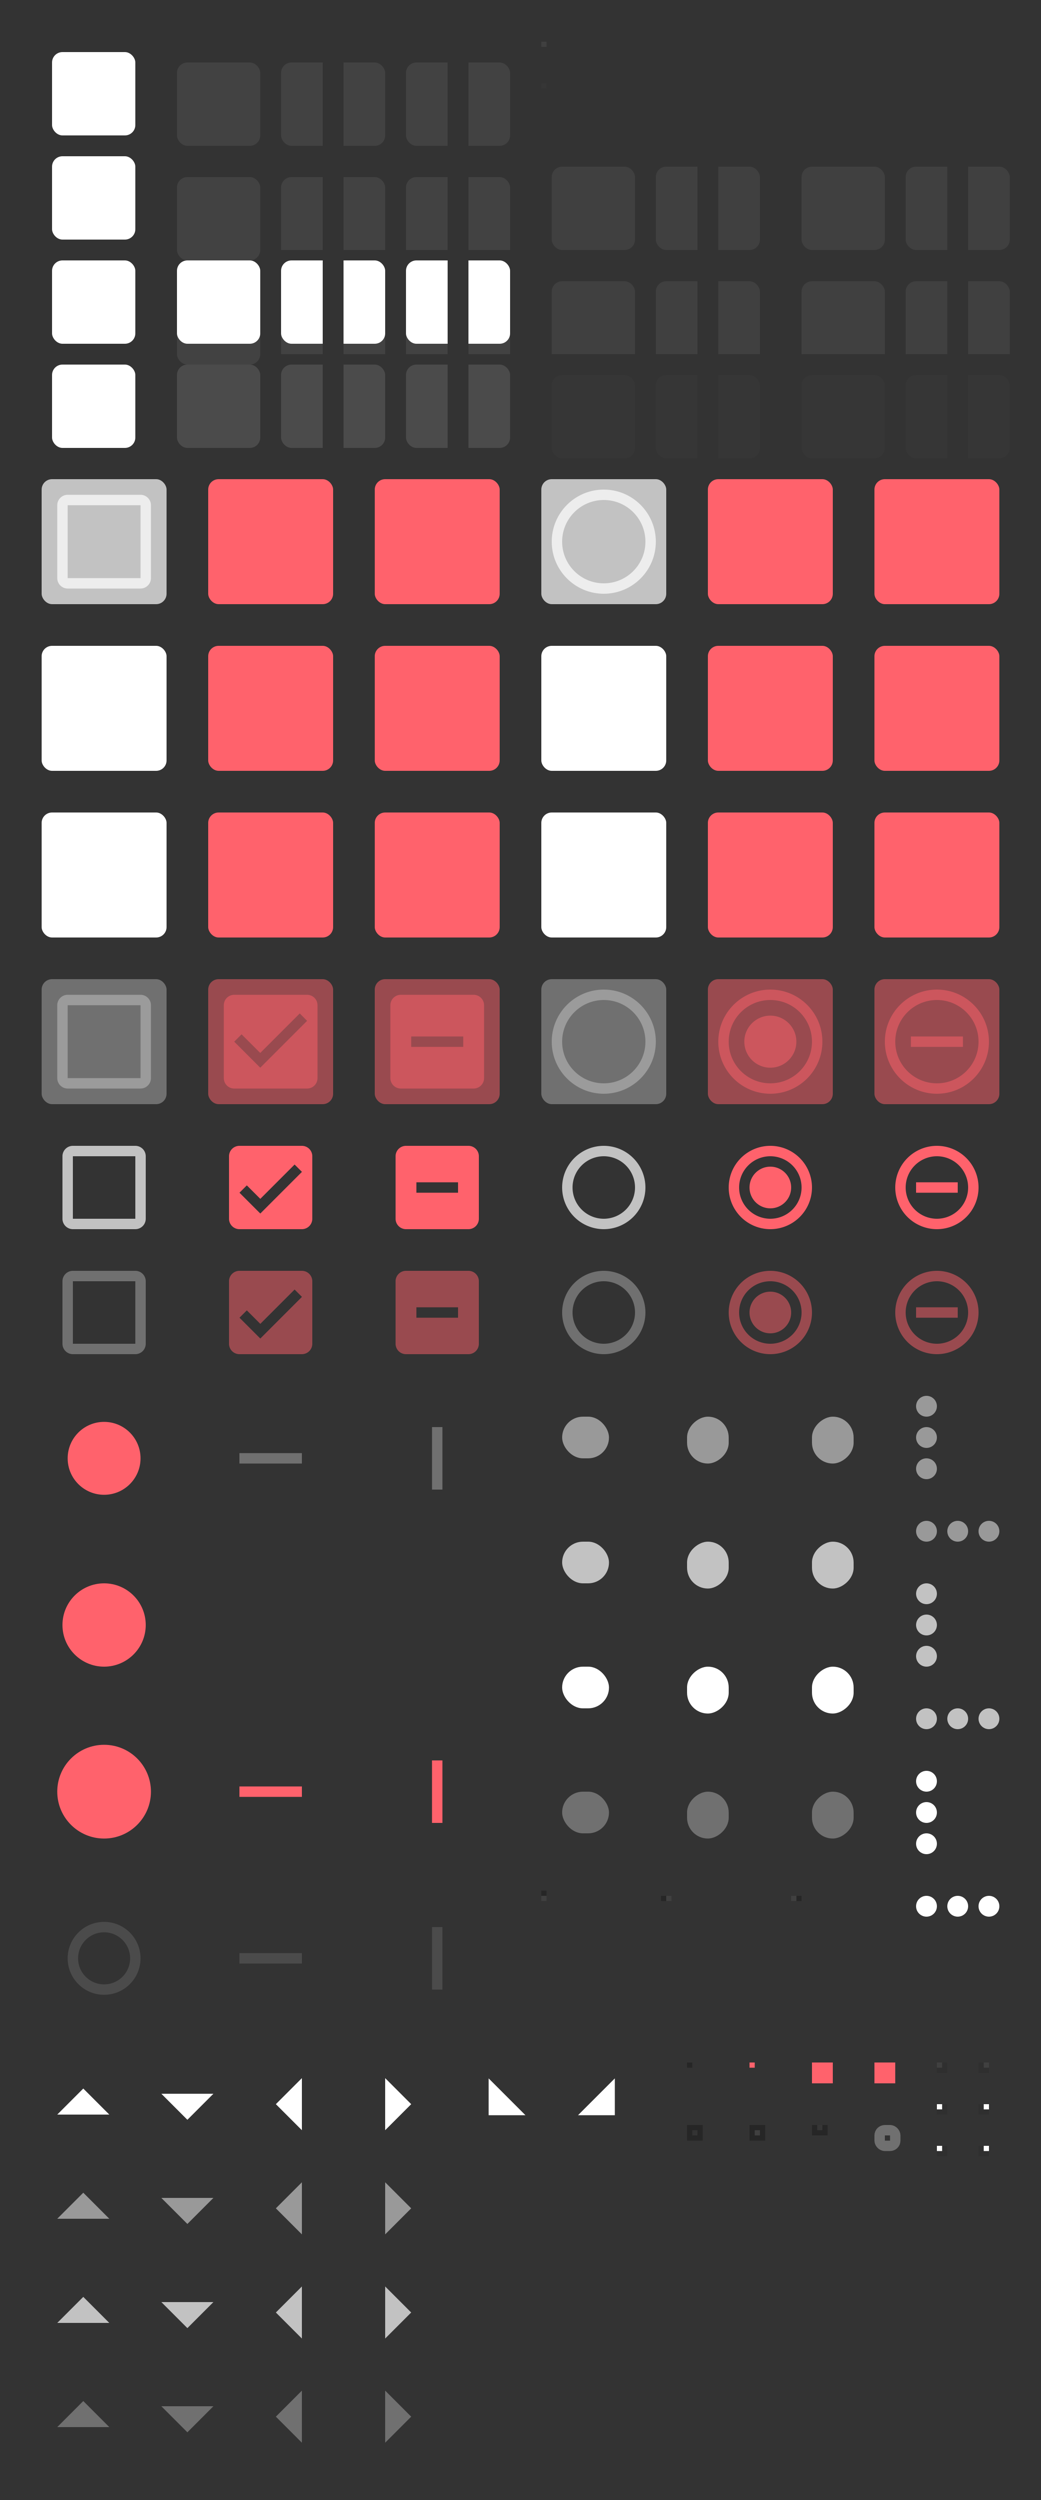 <svg xmlns="http://www.w3.org/2000/svg" xmlns:svg="http://www.w3.org/2000/svg" xmlns:xlink="http://www.w3.org/1999/xlink" id="svg571" width="200" height="480" version="1.1" viewBox="0 0 200 480"><rect id="rect6" width="200" height="480" fill="url(#color-bg)"/><defs id="defs418"><linearGradient id="color-fg"><stop id="stop8" stop-color="#FFF"/></linearGradient><linearGradient id="color-fg-disabled"><stop id="stop11" stop-color="#FFF" stop-opacity=".5"/></linearGradient><linearGradient id="color-fg-secondary"><stop id="stop14" stop-color="#FFF" stop-opacity=".7"/></linearGradient><linearGradient id="color-fg-secondary-disabled"><stop id="stop17" stop-color="#FFF" stop-opacity=".3"/></linearGradient><linearGradient id="color-divider"><stop id="stop20" stop-color="#FFF" stop-opacity=".12"/></linearGradient><linearGradient id="color-primary"><stop id="stop23" stop-color="#FF626C"/></linearGradient><linearGradient id="color-accent"><stop id="stop26" stop-color="#FF626C"/></linearGradient><linearGradient id="color-accent-insensitive"><stop id="stop29" stop-color="#FF626C" stop-opacity=".5"/></linearGradient><linearGradient id="color-bg"><stop id="stop32" stop-color="#333"/></linearGradient><linearGradient id="color-bg-lighter"><stop id="stop35" stop-color="#424242"/></linearGradient><linearGradient id="color-base"><stop id="stop38" stop-color="#404040"/></linearGradient><linearGradient id="color-base-alt"><stop id="stop41" stop-color="#363636"/></linearGradient><linearGradient id="color-border"><stop id="stop44" stop-color="#000" stop-opacity=".26"/></linearGradient><filter id="1" width="1" height="1" x="0" y="0" color-interpolation-filters="sRGB"><feFlood id="feFlood47" flood-color="#000" flood-opacity=".12" result="flood"/><feComposite id="feComposite49" in="flood" in2="SourceGraphic" operator="in" result="composite1"/><feGaussianBlur id="feGaussianBlur51" in="composite1" result="blur" stdDeviation="1.5"/><feOffset id="feOffset53" dx="0" dy="1" result="offset"/><feComposite id="feComposite55" in="SourceGraphic" in2="offset" result="fbSourceGraphic"/><feFlood id="feFlood57" flood-color="#000" flood-opacity=".24" result="flood"/><feComposite id="feComposite59" in="flood" in2="fbSourceGraphic" operator="in" result="composite1"/><feGaussianBlur id="feGaussianBlur61" in="composite1" result="blur" stdDeviation="1"/><feOffset id="feOffset63" dx="0" dy="1" result="offset"/><feComposite id="feComposite65" in="fbSourceGraphic" in2="offset" result="composite2"/></filter><rect id="1x1" width="1" height="1"/><rect id="2x2" width="2" height="2"/><rect id="4x4" width="4" height="4"/><rect id="16x16" width="16" height="16" opacity="0"/><rect id="17x17" width="17" height="17" opacity="0"/><rect id="24x24" width="24" height="24" opacity="0"/><clipPath id="left"><rect id="rect74" width="10" height="20"/></clipPath><clipPath id="right"><rect id="rect77" width="10" height="20" x="10"/></clipPath><clipPath id="left-top"><rect id="rect80" width="10" height="10"/></clipPath><clipPath id="left-bottom"><rect id="rect83" width="10" height="10" y="10"/></clipPath><clipPath id="right-top"><rect id="rect86" width="10" height="10" x="10"/></clipPath><clipPath id="right-bottom"><rect id="rect89" width="10" height="10" x="10" y="10"/></clipPath><g id="base-box"><rect id="rect92" width="20" height="20" opacity="0"/><rect id="rect94" width="16" height="16" x="2" y="2" rx="2" ry="2"/></g><use id="base-flat-button" fill="url(#color-fg)" opacity="0" xlink:href="#base-box"/><use id="base-flat-button-hover" fill="url(#color-fg)" opacity=".15" xlink:href="#base-box"/><use id="base-flat-button-active" fill="url(#color-fg)" opacity=".3" xlink:href="#base-box"/><use id="base-flat-button-insensitive" fill="url(#color-fg)" opacity="0" xlink:href="#base-box"/><use id="base-button" fill="url(#color-bg-lighter)" filter="url(#1)" xlink:href="#base-box"/><use id="base-button-hover" filter="url(#1)" xlink:href="#base-button"/><g id="base-button-active"><use id="use103" xlink:href="#base-button-hover"/><use id="use105" xlink:href="#base-flat-button-active"/></g><use id="base-button-insensitive" fill="url(#color-divider)" xlink:href="#base-box"/><use id="base-entry-background" fill="url(#color-base)" xlink:href="#1x1"/><use id="base-entry-background-insensitive" fill="url(#color-base-alt)" xlink:href="#1x1"/><use id="base-entry-box" fill="url(#color-base)" filter="url(#1)" xlink:href="#base-box"/><use id="base-entry-box-active" filter="url(#1)" xlink:href="#base-entry-box"/><use id="base-entry-box-insensitive" fill="url(#color-base-alt)" filter="url(#1)" xlink:href="#base-box"/><rect id="background-fill" width="20" height="20"/><g id="base-entry"><use id="use115" xlink:href="#background-fill"/><use id="use117" xlink:href="#base-entry-box"/></g><g id="base-entry-active"><use id="use120" xlink:href="#background-fill"/><use id="use122" xlink:href="#base-entry-box-active"/></g><g id="base-entry-insensitive"><use id="use125" xlink:href="#background-fill"/><use id="use127" xlink:href="#base-entry-box-insensitive"/></g><use id="base-combo-rtl-button" clip-path="url(#left)" xlink:href="#base-button"/><use id="base-combo-rtl-button-hover" clip-path="url(#left)" xlink:href="#base-button-hover"/><use id="base-combo-rtl-button-active" clip-path="url(#left)" xlink:href="#base-button-active"/><use id="base-combo-rtl-button-insensitive" clip-path="url(#left)" xlink:href="#base-button-insensitive"/><use id="base-combo-ltr-button" clip-path="url(#right)" xlink:href="#base-button"/><use id="base-combo-ltr-button-hover" clip-path="url(#right)" xlink:href="#base-button-hover"/><use id="base-combo-ltr-button-active" clip-path="url(#right)" xlink:href="#base-button-active"/><use id="base-combo-ltr-button-insensitive" clip-path="url(#right)" xlink:href="#base-button-insensitive"/><use id="base-spin-rtl-up" clip-path="url(#left-top)" xlink:href="#base-button"/><use id="base-spin-rtl-up-hover" clip-path="url(#left-top)" xlink:href="#base-button-hover"/><use id="base-spin-rtl-up-active" clip-path="url(#left-top)" xlink:href="#base-button-active"/><use id="base-spin-rtl-up-insensitive" clip-path="url(#left-top)" xlink:href="#base-button-insensitive"/><use id="base-spin-rtl-down" clip-path="url(#left-bottom)" xlink:href="#base-button"/><use id="base-spin-rtl-down-hover" clip-path="url(#left-bottom)" xlink:href="#base-button-hover"/><use id="base-spin-rtl-down-active" clip-path="url(#left-bottom)" xlink:href="#base-button-active"/><use id="base-spin-rtl-down-insensitive" clip-path="url(#left-bottom)" xlink:href="#base-button-insensitive"/><use id="base-spin-ltr-up" clip-path="url(#right-top)" xlink:href="#base-button"/><use id="base-spin-ltr-up-hover" clip-path="url(#right-top)" xlink:href="#base-button-hover"/><use id="base-spin-ltr-up-active" clip-path="url(#right-top)" xlink:href="#base-button-active"/><use id="base-spin-ltr-up-insensitive" clip-path="url(#right-top)" xlink:href="#base-button-insensitive"/><use id="base-spin-ltr-down" clip-path="url(#right-bottom)" xlink:href="#base-button"/><use id="base-spin-ltr-down-hover" clip-path="url(#right-bottom)" xlink:href="#base-button-hover"/><use id="base-spin-ltr-down-active" clip-path="url(#right-bottom)" xlink:href="#base-button-active"/><use id="base-spin-ltr-down-insensitive" clip-path="url(#right-bottom)" xlink:href="#base-button-insensitive"/><use id="base-combo-ltr-entry" clip-path="url(#left)" xlink:href="#base-entry"/><use id="base-combo-ltr-entry-active" clip-path="url(#left)" xlink:href="#base-entry-active"/><use id="base-combo-ltr-entry-insensitive" clip-path="url(#left)" xlink:href="#base-entry-insensitive"/><use id="base-combo-rtl-entry" clip-path="url(#right)" xlink:href="#base-entry"/><use id="base-combo-rtl-entry-active" clip-path="url(#right)" xlink:href="#base-entry-active"/><use id="base-combo-rtl-entry-insensitive" clip-path="url(#right)" xlink:href="#base-entry-insensitive"/><path id="checkbox-unchecked-path" d="M19 5v14H5V5h14m0-2H5c-1.1 0-2 .9-2 2v14c0 1.1.9 2 2 2h14c1.1 0 2-.9 2-2V5c0-1.1-.9-2-2-2z"/><path id="checkbox-checked-path" d="M19 3H5c-1.11 0-2 .9-2 2v14c0 1.1.89 2 2 2h14c1.11 0 2-.9 2-2V5c0-1.1-.89-2-2-2zm-9 14l-5-5 1.41-1.41L10 14.17l7.59-7.59L19 8l-9 9z"/><path id="checkbox-mixed-path" d="M19 3H5c-1.1 0-2 .9-2 2v14c0 1.1.9 2 2 2h14c1.1 0 2-.9 2-2V5c0-1.1-.9-2-2-2zm-2 10H7v-2h10v2z"/><path id="radio-unchecked-path" d="M12 2C6.48 2 2 6.48 2 12s4.48 10 10 10 10-4.48 10-10S17.52 2 12 2zm0 18c-4.42 0-8-3.58-8-8s3.58-8 8-8 8 3.58 8 8-3.58 8-8 8z"/><path id="radio-checked-path" d="M12 7c-2.76 0-5 2.24-5 5s2.24 5 5 5 5-2.24 5-5-2.24-5-5-5zm0-5C6.48 2 2 6.48 2 12s4.48 10 10 10 10-4.48 10-10S17.52 2 12 2zm0 18c-4.42 0-8-3.58-8-8s3.58-8 8-8 8 3.58 8 8-3.58 8-8 8z"/><path id="radio-mixed-path" d="m12 2c-5.52 0-10 4.48-10 10s4.48 10 10 10 10-4.48 10-10-4.48-10-10-10zm0 2c4.42 0 8 3.58 8 8s-3.58 8-8 8-8-3.58-8-8 3.58-8 8-8zm-5 7v2h10v-2h-10z"/><path id="menu-checkbox-unchecked-path" d="m2 0a2 2 0 0 0 -2 2v12a2 2 0 0 0 2 2h12a2 2 0 0 0 2 -2v-12a2 2 0 0 0 -2 -2h-12zm0 2h12v12h-12v-12z"/><path id="menu-checkbox-checked-path" d="m2 0a2 2 0 0 0 -2 2v12a2 2 0 0 0 2 2h12a2 2 0 0 0 2 -2v-12a2 2 0 0 0 -2 -2h-12zm10.6 3.59l1.41 1.41-8 8-4-4 1.41-1.41 2.59 2.59 6.59-6.59z"/><path id="menu-checkbox-mixed-path" d="m2 0a2 2 0 0 0 -2 2v12a2 2 0 0 0 2 2h12a2 2 0 0 0 2 -2v-12a2 2 0 0 0 -2 -2h-12zm2 7h8v2h-8v-2z"/><path id="menu-radio-unchecked-path" d="m8 0a8 8 0 0 0 -8 8 8 8 0 0 0 8 8 8 8 0 0 0 8 -8 8 8 0 0 0 -8 -8zm0 2a6 6 0 0 1 6 6 6 6 0 0 1 -6 6 6 6 0 0 1 -6 -6 6 6 0 0 1 6 -6z"/><path id="menu-radio-checked-path" d="m8 0a8 8 0 0 0 -8 8 8 8 0 0 0 8 8 8 8 0 0 0 8 -8 8 8 0 0 0 -8 -8zm0 2a6 6 0 0 1 6 6 6 6 0 0 1 -6 6 6 6 0 0 1 -6 -6 6 6 0 0 1 6 -6zm0 2a4 4 0 0 0 -4 4 4 4 0 0 0 4 4 4 4 0 0 0 4 -4 4 4 0 0 0 -4 -4z"/><path id="menu-radio-mixed-path" d="m8 0a8 8 0 0 0 -8 8 8 8 0 0 0 8 8 8 8 0 0 0 8 -8 8 8 0 0 0 -8 -8zm0 2a6 6 0 0 1 6 6 6 6 0 0 1 -6 6 6 6 0 0 1 -6 -6 6 6 0 0 1 6 -6zm-4 5v2h8v-2h-8z"/><rect id="button-fill" width="24" height="24" rx="2" ry="2"/><g id="base-checkbox-unchecked"><use id="use173" opacity="0" xlink:href="#button-fill"/><use id="use175" xlink:href="#checkbox-unchecked-path"/></g><g id="base-checkbox-unchecked-hover"><use id="use178" opacity=".15" xlink:href="#button-fill"/><use id="use180" xlink:href="#checkbox-unchecked-path"/></g><g id="base-checkbox-unchecked-active"><use id="use183" opacity=".3" xlink:href="#button-fill"/><use id="use185" xlink:href="#checkbox-unchecked-path"/></g><g id="base-checkbox-checked"><use id="use188" opacity="0" xlink:href="#button-fill"/><use id="use190" xlink:href="#checkbox-checked-path"/></g><g id="base-checkbox-checked-hover"><use id="use193" opacity=".15" xlink:href="#button-fill"/><use id="use195" xlink:href="#checkbox-checked-path"/></g><g id="base-checkbox-checked-active"><use id="use198" opacity=".3" xlink:href="#button-fill"/><use id="use200" xlink:href="#checkbox-checked-path"/></g><g id="base-checkbox-mixed"><use id="use203" opacity="0" xlink:href="#button-fill"/><use id="use205" xlink:href="#checkbox-mixed-path"/></g><g id="base-checkbox-mixed-hover"><use id="use208" opacity=".15" xlink:href="#button-fill"/><use id="use210" xlink:href="#checkbox-mixed-path"/></g><g id="base-checkbox-mixed-active"><use id="use213" opacity=".3" xlink:href="#button-fill"/><use id="use215" xlink:href="#checkbox-mixed-path"/></g><g id="base-radio-unchecked"><use id="use218" opacity="0" xlink:href="#button-fill"/><use id="use220" xlink:href="#radio-unchecked-path"/></g><g id="base-radio-unchecked-hover"><use id="use223" opacity=".15" xlink:href="#button-fill"/><use id="use225" xlink:href="#radio-unchecked-path"/></g><g id="base-radio-unchecked-active"><use id="use228" opacity=".3" xlink:href="#button-fill"/><use id="use230" xlink:href="#radio-unchecked-path"/></g><g id="base-radio-checked"><use id="use233" opacity="0" xlink:href="#button-fill"/><use id="use235" xlink:href="#radio-checked-path"/></g><g id="base-radio-checked-hover"><use id="use238" opacity=".15" xlink:href="#button-fill"/><use id="use240" xlink:href="#radio-checked-path"/></g><g id="base-radio-checked-active"><use id="use243" opacity=".3" xlink:href="#button-fill"/><use id="use245" xlink:href="#radio-checked-path"/></g><g id="base-radio-mixed"><use id="use248" opacity="0" xlink:href="#button-fill"/><use id="use250" xlink:href="#radio-mixed-path"/></g><g id="base-radio-mixed-hover"><use id="use253" opacity=".15" xlink:href="#button-fill"/><use id="use255" xlink:href="#radio-mixed-path"/></g><g id="base-radio-mixed-active"><use id="use258" opacity=".3" xlink:href="#button-fill"/><use id="use260" xlink:href="#radio-mixed-path"/></g><g id="base-menu-checkbox-unchecked"><use id="use263" xlink:href="#16x16"/><use id="use265" xlink:href="#menu-checkbox-unchecked-path"/></g><g id="base-menu-checkbox-checked"><use id="use268" xlink:href="#16x16"/><use id="use270" xlink:href="#menu-checkbox-checked-path"/></g><g id="base-menu-checkbox-mixed"><use id="use273" xlink:href="#16x16"/><use id="use275" xlink:href="#menu-checkbox-mixed-path"/></g><g id="base-menu-radio-unchecked"><use id="use278" xlink:href="#16x16"/><use id="use280" xlink:href="#menu-radio-unchecked-path"/></g><g id="base-menu-radio-checked"><use id="use283" xlink:href="#16x16"/><use id="use285" xlink:href="#menu-radio-checked-path"/></g><g id="base-menu-radio-mixed"><use id="use288" xlink:href="#16x16"/><use id="use290" xlink:href="#menu-radio-mixed-path"/></g><g id="base-scale-slider"><use id="use293" xlink:href="#24x24"/><circle id="circle295" cx="12" cy="12" r="7" fill="url(#color-accent)"/></g><g id="base-scale-slider-hover"><use id="use298" xlink:href="#24x24"/><circle id="circle300" cx="12" cy="12" r="8" fill="url(#color-accent)"/></g><g id="base-scale-slider-active"><use id="use303" xlink:href="#24x24"/><circle id="circle305" cx="12" cy="12" r="9" fill="url(#color-accent)"/></g><g id="base-scale-slider-insensitive"><use id="use308" xlink:href="#24x24"/><circle id="circle310" cx="12" cy="12" r="7" fill="url(#color-bg)"/><circle id="circle312" cx="12" cy="12" r="6" fill="none" stroke="url(#color-divider)" stroke-width="2"/></g><g id="base-scale-horz-trough"><use id="use315" xlink:href="#24x24"/><rect id="rect317" width="12" height="2" x="6" y="11"/></g><g id="base-scale-vert-trough"><use id="use320" xlink:href="#24x24"/><rect id="rect322" width="2" height="12" x="11" y="6"/></g><g id="base-scrollbar-horz-slider"><use id="use325" y="-1" xlink:href="#17x17"/><rect id="rect327" width="9" height="8" x="4" y="4" ry="4"/></g><g id="base-scrollbar-horz-trough"><use id="use330" y="-1" xlink:href="#base-border"/><use id="use332" xlink:href="#base-entry-background"/></g><use id="base-scrollbar-vert-ltr-slider" transform="rotate(-90 8.5 8.5)" xlink:href="#base-scrollbar-horz-slider"/><use id="base-scrollbar-vert-ltr-trough" transform="rotate(-90 0.5 0.5)" xlink:href="#base-scrollbar-horz-trough"/><use id="base-scrollbar-vert-rtl-slider" transform="rotate(90 8 8)" xlink:href="#base-scrollbar-horz-slider"/><use id="base-scrollbar-vert-rtl-trough" transform="rotate(90 0.5 0.5)" xlink:href="#base-scrollbar-horz-trough"/><g id="base-handle-horz"><circle id="circle339" cx="2" cy="2" r="2"/><circle id="circle341" cx="8" cy="2" r="2"/><circle id="circle343" cx="14" cy="2" r="2"/></g><use id="base-handle-vert" transform="rotate(90 2 2)" xlink:href="#base-handle-horz"/><path id="pan-path" d="M 13,6 8,11 3,6 Z"/><g id="base-pan-down"><use id="use348" xlink:href="#16x16"/><use id="use350" xlink:href="#pan-path"/></g><g id="base-pan-up"><use id="use353" xlink:href="#16x16"/><use id="use355" transform="rotate(180 8 8)" xlink:href="#pan-path"/></g><g id="base-pan-left"><use id="use358" xlink:href="#16x16"/><use id="use360" transform="rotate(90 8 8)" xlink:href="#pan-path"/></g><g id="base-pan-right"><use id="use363" xlink:href="#16x16"/><use id="use365" transform="rotate(-90 8 8)" xlink:href="#pan-path"/></g><g id="base-pan-left-semi"><use id="use368" xlink:href="#16x16"/><use id="use370" transform="rotate(45 8 8)" xlink:href="#pan-path"/></g><g id="base-pan-right-semi"><use id="use373" xlink:href="#16x16"/><use id="use375" transform="rotate(-45 8 8)" xlink:href="#pan-path"/></g><use id="base-border" fill="url(#color-border)" xlink:href="#1x1"/><use id="base-tab" fill="url(#color-primary)" xlink:href="#1x1"/><use id="base-progressbar-progress" fill="url(#color-primary)" xlink:href="#4x4"/><g id="base-progressbar-trough"><use id="use381" fill="url(#color-bg)" xlink:href="#4x4"/><use id="use383" opacity=".3" xlink:href="#base-progressbar-progress"/></g><rect id="base-frame" width="2" height="2" x=".5" y=".5" fill="none" stroke="url(#color-border)" stroke-width="1"/><g id="base-frame-notebook"><rect id="rect387" width="3" height="3" fill="url(#color-border)"/><use id="use389" x="1" y="1" fill="url(#color-base)" xlink:href="#1x1"/></g><g id="base-frame-inline"><rect id="rect392" width="3" height="2" fill="url(#color-border)"/><use id="use394" x="1" fill="url(#color-base-alt)" xlink:href="#1x1"/></g><rect id="base-focus" width="3" height="3" x="1" y="1" fill="none" stroke="url(#color-fg)" stroke-width="2" opacity=".3" rx="1" ry="1"/><g id="base-treeview-ltr-button"><use id="use398" fill="url(#color-base)" xlink:href="#2x2"/><use id="use400" fill="url(#color-border)" xlink:href="#2x2"/><use id="use402" fill="url(#color-base)" xlink:href="#1x1"/></g><g id="base-treeview-ltr-button-hover"><use id="use405" xlink:href="#base-treeview-ltr-button"/><use id="use407" fill="url(#color-fg)" opacity=".05" xlink:href="#1x1"/></g><g id="base-treeview-ltr-button-active"><use id="use410" xlink:href="#base-treeview-ltr-button"/><use id="use412" fill="url(#color-fg)" opacity=".3" xlink:href="#1x1"/></g><use id="base-treeview-rtl-button" transform="scale(-1 1)" xlink:href="#base-treeview-ltr-button"/><use id="base-treeview-rtl-button-hover" transform="scale(-1 1)" xlink:href="#base-treeview-ltr-button-hover"/><use id="base-treeview-rtl-button-active" transform="scale(-1 1)" xlink:href="#base-treeview-ltr-button-active"/><linearGradient id="linearGradient1380" xlink:href="#color-bg"/><linearGradient id="linearGradient1382" xlink:href="#color-bg"/><linearGradient id="linearGradient1384" xlink:href="#color-bg"/><linearGradient id="linearGradient1386" xlink:href="#color-bg"/><linearGradient id="linearGradient1388" xlink:href="#color-bg"/><linearGradient id="linearGradient1390" xlink:href="#color-bg"/><linearGradient id="linearGradient1392" xlink:href="#color-bg"/><linearGradient id="linearGradient1394" xlink:href="#color-bg"/><linearGradient id="linearGradient1396" xlink:href="#color-bg"/></defs><use id="flat-button" x="8" y="8" xlink:href="#base-flat-button"/><use id="flat-button-hover" x="8" y="28" xlink:href="#base-flat-button-hover"/><use id="flat-button-active" x="8" y="48" xlink:href="#base-flat-button-active"/><use id="flat-button-insensitive" x="8" y="68" xlink:href="#base-flat-button-insensitive"/><use id="button" x="32" y="8" xlink:href="#base-button"/><use id="button-hover" x="32" y="28" xlink:href="#base-button-hover"/><use id="button-active" x="32" y="48" xlink:href="#base-button-active"/><use id="button-insensitive" x="32" y="68" xlink:href="#base-button-insensitive"/><use id="combo-rtl-button" x="52" y="8" xlink:href="#base-combo-rtl-button"/><use id="combo-rtl-button-hover" x="52" y="28" xlink:href="#base-combo-rtl-button-hover"/><use id="combo-rtl-button-active" x="52" y="48" xlink:href="#base-combo-rtl-button-active"/><use id="combo-rtl-button-insensitive" x="52" y="68" xlink:href="#base-combo-rtl-button-insensitive"/><use id="combo-ltr-button" x="56" y="8" xlink:href="#base-combo-ltr-button"/><use id="combo-ltr-button-hover" x="56" y="28" xlink:href="#base-combo-ltr-button-hover"/><use id="combo-ltr-button-active" x="56" y="48" xlink:href="#base-combo-ltr-button-active"/><use id="combo-ltr-button-insensitive" x="56" y="68" xlink:href="#base-combo-ltr-button-insensitive"/><use id="spin-rtl-up" x="76" y="8" xlink:href="#base-spin-rtl-up"/><use id="spin-rtl-up-hover" x="76" y="28" xlink:href="#base-spin-rtl-up-hover"/><use id="spin-rtl-up-active" x="76" y="48" xlink:href="#base-spin-rtl-up-active"/><use id="spin-rtl-up-insensitive" x="76" y="68" xlink:href="#base-spin-rtl-up-insensitive"/><use id="spin-rtl-down" x="76" y="8" xlink:href="#base-spin-rtl-down"/><use id="spin-rtl-down-hover" x="76" y="28" xlink:href="#base-spin-rtl-down-hover"/><use id="spin-rtl-down-active" x="76" y="48" xlink:href="#base-spin-rtl-down-active"/><use id="spin-rtl-down-insensitive" x="76" y="68" xlink:href="#base-spin-rtl-down-insensitive"/><use id="spin-ltr-up" x="80" y="8" xlink:href="#base-spin-ltr-up"/><use id="spin-ltr-up-hover" x="80" y="28" xlink:href="#base-spin-ltr-up-hover"/><use id="spin-ltr-up-active" x="80" y="48" xlink:href="#base-spin-ltr-up-active"/><use id="spin-ltr-up-insensitive" x="80" y="68" xlink:href="#base-spin-ltr-up-insensitive"/><use id="spin-ltr-down" x="80" y="8" xlink:href="#base-spin-ltr-down"/><use id="spin-ltr-down-hover" x="80" y="28" xlink:href="#base-spin-ltr-down-hover"/><use id="spin-ltr-down-active" x="80" y="48" xlink:href="#base-spin-ltr-down-active"/><use id="spin-ltr-down-insensitive" x="80" y="68" xlink:href="#base-spin-ltr-down-insensitive"/><use id="entry-background" x="104" y="8" xlink:href="#base-entry-background"/><use id="entry-background-insensitive" x="104" y="16" xlink:href="#base-entry-background-insensitive"/><use id="entry" x="104" y="28" fill="url(#color-bg)" xlink:href="#base-entry"/><use id="entry-active" x="104" y="48" fill="url(#color-bg)" xlink:href="#base-entry-active"/><use id="entry-insensitive" x="104" y="68" fill="url(#color-bg)" xlink:href="#base-entry-insensitive"/><use id="combo-ltr-entry" x="124" y="28" fill="url(#color-bg)" xlink:href="#base-combo-ltr-entry"/><use id="combo-ltr-entry-active" x="124" y="48" fill="url(#color-bg)" xlink:href="#base-combo-ltr-entry-active"/><use id="combo-ltr-entry-insensitive" x="124" y="68" fill="url(#color-bg)" xlink:href="#base-combo-ltr-entry-insensitive"/><use id="combo-rtl-entry" x="128" y="28" fill="url(#color-bg)" xlink:href="#base-combo-rtl-entry"/><use id="combo-rtl-entry-active" x="128" y="48" fill="url(#color-bg)" xlink:href="#base-combo-rtl-entry-active"/><use id="combo-rtl-entry-insensitive" x="128" y="68" fill="url(#color-bg)" xlink:href="#base-combo-rtl-entry-insensitive"/><use id="notebook-entry" x="152" y="28" fill="url(#linearGradient1396)" fill-opacity="1" xlink:href="#base-entry"/><use id="notebook-entry-active" x="152" y="48" fill="url(#linearGradient1390)" fill-opacity="1" xlink:href="#base-entry-active"/><use id="notebook-entry-insensitive" x="152" y="68" fill="url(#linearGradient1380)" fill-opacity="1" xlink:href="#base-entry-insensitive"/><use id="notebook-combo-ltr-entry" x="172" y="28" fill="url(#linearGradient1394)" fill-opacity="1" xlink:href="#base-combo-ltr-entry"/><use id="notebook-combo-ltr-entry-active" x="172" y="48" fill="url(#linearGradient1388)" fill-opacity="1" xlink:href="#base-combo-ltr-entry-active"/><use id="notebook-combo-ltr-entry-insensitive" x="172" y="68" fill="url(#linearGradient1382)" fill-opacity="1" xlink:href="#base-combo-ltr-entry-insensitive"/><use id="notebook-combo-rtl-entry" x="176" y="28" fill="url(#linearGradient1392)" fill-opacity="1" xlink:href="#base-combo-rtl-entry"/><use id="notebook-combo-rtl-entry-active" x="176" y="48" fill="url(#linearGradient1386)" fill-opacity="1" xlink:href="#base-combo-rtl-entry-active"/><use id="notebook-combo-rtl-entry-insensitive" x="176" y="68" fill="url(#linearGradient1384)" fill-opacity="1" xlink:href="#base-combo-rtl-entry-insensitive"/><use id="checkbox-unchecked" x="8" y="92" fill="url(#color-fg-secondary)" xlink:href="#base-checkbox-unchecked"/><use id="checkbox-unchecked-hover" x="8" y="124" fill="url(#color-fg)" xlink:href="#base-checkbox-unchecked-hover"/><use id="checkbox-unchecked-active" x="8" y="156" fill="url(#color-fg)" xlink:href="#base-checkbox-unchecked-active"/><use id="checkbox-unchecked-insensitive" x="8" y="188" fill="url(#color-fg-secondary-disabled)" xlink:href="#base-checkbox-unchecked"/><use id="checkbox-checked" x="40" y="92" fill="url(#color-accent)" xlink:href="#base-checkbox-checked"/><use id="checkbox-checked-hover" x="40" y="124" fill="url(#color-accent)" xlink:href="#base-checkbox-checked-hover"/><use id="checkbox-checked-active" x="40" y="156" fill="url(#color-accent)" xlink:href="#base-checkbox-checked-active"/><use id="checkbox-checked-insensitive" x="40" y="188" fill="url(#color-accent-insensitive)" xlink:href="#base-checkbox-checked"/><use id="checkbox-mixed" x="72" y="92" fill="url(#color-accent)" xlink:href="#base-checkbox-mixed"/><use id="checkbox-mixed-hover" x="72" y="124" fill="url(#color-accent)" xlink:href="#base-checkbox-mixed-hover"/><use id="checkbox-mixed-active" x="72" y="156" fill="url(#color-accent)" xlink:href="#base-checkbox-mixed-active"/><use id="checkbox-mixed-insensitive" x="72" y="188" fill="url(#color-accent-insensitive)" xlink:href="#base-checkbox-mixed"/><use id="radio-unchecked" x="104" y="92" fill="url(#color-fg-secondary)" xlink:href="#base-radio-unchecked"/><use id="radio-unchecked-hover" x="104" y="124" fill="url(#color-fg)" xlink:href="#base-radio-unchecked-hover"/><use id="radio-unchecked-active" x="104" y="156" fill="url(#color-fg)" xlink:href="#base-radio-unchecked-active"/><use id="radio-unchecked-insensitive" x="104" y="188" fill="url(#color-fg-secondary-disabled)" xlink:href="#base-radio-unchecked"/><use id="radio-checked" x="136" y="92" fill="url(#color-accent)" xlink:href="#base-radio-checked"/><use id="radio-checked-hover" x="136" y="124" fill="url(#color-accent)" xlink:href="#base-radio-checked-hover"/><use id="radio-checked-active" x="136" y="156" fill="url(#color-accent)" xlink:href="#base-radio-checked-active"/><use id="radio-checked-insensitive" x="136" y="188" fill="url(#color-accent-insensitive)" xlink:href="#base-radio-checked"/><use id="radio-mixed" x="168" y="92" fill="url(#color-accent)" xlink:href="#base-radio-mixed"/><use id="radio-mixed-hover" x="168" y="124" fill="url(#color-accent)" xlink:href="#base-radio-mixed-hover"/><use id="radio-mixed-active" x="168" y="156" fill="url(#color-accent)" xlink:href="#base-radio-mixed-active"/><use id="radio-mixed-insensitive" x="168" y="188" fill="url(#color-accent-insensitive)" xlink:href="#base-radio-mixed"/><use id="menu-checkbox-unchecked" x="12" y="220" fill="url(#color-fg-secondary)" xlink:href="#base-menu-checkbox-unchecked"/><use id="menu-checkbox-unchecked-insensitive" x="12" y="244" fill="url(#color-fg-secondary-disabled)" xlink:href="#base-menu-checkbox-unchecked"/><use id="menu-checkbox-checked" x="44" y="220" fill="url(#color-accent)" xlink:href="#base-menu-checkbox-checked"/><use id="menu-checkbox-checked-insensitive" x="44" y="244" fill="url(#color-accent-insensitive)" xlink:href="#base-menu-checkbox-checked"/><use id="menu-checkbox-mixed" x="76" y="220" fill="url(#color-accent)" xlink:href="#base-menu-checkbox-mixed"/><use id="menu-checkbox-mixed-insensitive" x="76" y="244" fill="url(#color-accent-insensitive)" xlink:href="#base-menu-checkbox-mixed"/><use id="menu-radio-unchecked" x="108" y="220" fill="url(#color-fg-secondary)" xlink:href="#base-menu-radio-unchecked"/><use id="menu-radio-unchecked-insensitive" x="108" y="244" fill="url(#color-fg-secondary-disabled)" xlink:href="#base-menu-radio-unchecked"/><use id="menu-radio-checked" x="140" y="220" fill="url(#color-accent)" xlink:href="#base-menu-radio-checked"/><use id="menu-radio-checked-insensitive" x="140" y="244" fill="url(#color-accent-insensitive)" xlink:href="#base-menu-radio-checked"/><use id="menu-radio-mixed" x="172" y="220" fill="url(#color-accent)" xlink:href="#base-menu-radio-mixed"/><use id="menu-radio-mixed-insensitive" x="172" y="244" fill="url(#color-accent-insensitive)" xlink:href="#base-menu-radio-mixed"/><use id="scale-slider" x="8" y="268" xlink:href="#base-scale-slider"/><use id="scale-slider-hover" x="8" y="300" xlink:href="#base-scale-slider-hover"/><use id="scale-slider-active" x="8" y="332" xlink:href="#base-scale-slider-active"/><use id="scale-slider-insensitive" x="8" y="364" xlink:href="#base-scale-slider-insensitive"/><use id="scale-horz-trough" x="40" y="268" fill="url(#color-fg-secondary-disabled)" xlink:href="#base-scale-horz-trough"/><use id="scale-horz-trough-active" x="40" y="332" fill="url(#color-accent)" xlink:href="#base-scale-horz-trough"/><use id="scale-horz-trough-insensitive" x="40" y="364" fill="url(#color-divider)" xlink:href="#base-scale-horz-trough"/><use id="scale-vert-trough" x="72" y="268" fill="url(#color-fg-secondary-disabled)" xlink:href="#base-scale-vert-trough"/><use id="scale-vert-trough-active" x="72" y="332" fill="url(#color-accent)" xlink:href="#base-scale-vert-trough"/><use id="scale-vert-trough-insensitive" x="72" y="364" fill="url(#color-divider)" xlink:href="#base-scale-vert-trough"/><use id="scrollbar-horz-slider" x="104" y="268" fill="url(#color-fg-disabled)" xlink:href="#base-scrollbar-horz-slider"/><use id="scrollbar-horz-slider-hover" x="104" y="292" fill="url(#color-fg-secondary)" xlink:href="#base-scrollbar-horz-slider"/><use id="scrollbar-horz-slider-active" x="104" y="316" fill="url(#color-fg)" xlink:href="#base-scrollbar-horz-slider"/><use id="scrollbar-horz-slider-insensitive" x="104" y="340" fill="url(#color-fg-secondary-disabled)" xlink:href="#base-scrollbar-horz-slider"/><use id="scrollbar-horz-trough" x="104" y="364" xlink:href="#base-scrollbar-horz-trough"/><use id="scrollbar-vert-ltr-slider" x="128" y="268" fill="url(#color-fg-disabled)" xlink:href="#base-scrollbar-vert-ltr-slider"/><use id="scrollbar-vert-ltr-slider-hover" x="128" y="292" fill="url(#color-fg-secondary)" xlink:href="#base-scrollbar-vert-ltr-slider"/><use id="scrollbar-vert-ltr-slider-active" x="128" y="316" fill="url(#color-fg)" xlink:href="#base-scrollbar-vert-ltr-slider"/><use id="scrollbar-vert-ltr-slider-insensitive" x="128" y="340" fill="url(#color-fg-secondary-disabled)" xlink:href="#base-scrollbar-vert-ltr-slider"/><use id="scrollbar-vert-ltr-trough" x="128" y="364" xlink:href="#base-scrollbar-vert-ltr-trough"/><use id="scrollbar-vert-rtl-slider" x="152" y="268" fill="url(#color-fg-disabled)" xlink:href="#base-scrollbar-vert-rtl-slider"/><use id="scrollbar-vert-rtl-slider-hover" x="152" y="292" fill="url(#color-fg-secondary)" xlink:href="#base-scrollbar-vert-rtl-slider"/><use id="scrollbar-vert-rtl-slider-active" x="152" y="316" fill="url(#color-fg)" xlink:href="#base-scrollbar-vert-rtl-slider"/><use id="scrollbar-vert-rtl-slider-insensitive" x="152" y="340" fill="url(#color-fg-secondary-disabled)" xlink:href="#base-scrollbar-vert-rtl-slider"/><use id="scrollbar-vert-rtl-trough" x="152" y="364" xlink:href="#base-scrollbar-vert-rtl-trough"/><use id="handle-horz" x="176" y="292" fill="url(#color-fg-disabled)" xlink:href="#base-handle-horz"/><use id="handle-horz-hover" x="176" y="328" fill="url(#color-fg-secondary)" xlink:href="#base-handle-horz"/><use id="handle-horz-active" x="176" y="364" fill="url(#color-fg)" xlink:href="#base-handle-horz"/><use id="handle-vert" x="176" y="268" fill="url(#color-fg-disabled)" xlink:href="#base-handle-vert"/><use id="handle-vert-hover" x="176" y="304" fill="url(#color-fg-secondary)" xlink:href="#base-handle-vert"/><use id="handle-vert-active" x="176" y="340" fill="url(#color-fg)" xlink:href="#base-handle-vert"/><use id="pan-up" x="8" y="396" fill="url(#color-fg)" xlink:href="#base-pan-up"/><use id="pan-up-insensitive" x="8" y="416" fill="url(#color-fg-disabled)" xlink:href="#base-pan-up"/><use id="pan-up-alt" x="8" y="436" fill="url(#color-fg-secondary)" xlink:href="#base-pan-up"/><use id="pan-up-alt-insensitive" x="8" y="456" fill="url(#color-fg-secondary-disabled)" xlink:href="#base-pan-up"/><use id="pan-down" x="28" y="396" fill="url(#color-fg)" xlink:href="#base-pan-down"/><use id="pan-down-insensitive" x="28" y="416" fill="url(#color-fg-disabled)" xlink:href="#base-pan-down"/><use id="pan-down-alt" x="28" y="436" fill="url(#color-fg-secondary)" xlink:href="#base-pan-down"/><use id="pan-down-alt-insensitive" x="28" y="456" fill="url(#color-fg-secondary-disabled)" xlink:href="#base-pan-down"/><use id="pan-left" x="48" y="396" fill="url(#color-fg)" xlink:href="#base-pan-left"/><use id="pan-left-insensitive" x="48" y="416" fill="url(#color-fg-disabled)" xlink:href="#base-pan-left"/><use id="pan-left-alt" x="48" y="436" fill="url(#color-fg-secondary)" xlink:href="#base-pan-left"/><use id="pan-left-alt-insensitive" x="48" y="456" fill="url(#color-fg-secondary-disabled)" xlink:href="#base-pan-left"/><use id="pan-right" x="68" y="396" fill="url(#color-fg)" xlink:href="#base-pan-right"/><use id="pan-right-insensitive" x="68" y="416" fill="url(#color-fg-disabled)" xlink:href="#base-pan-right"/><use id="pan-right-alt" x="68" y="436" fill="url(#color-fg-secondary)" xlink:href="#base-pan-right"/><use id="pan-right-alt-insensitive" x="68" y="456" fill="url(#color-fg-secondary-disabled)" xlink:href="#base-pan-right"/><use id="pan-left-semi" x="88" y="396" fill="url(#color-fg)" xlink:href="#base-pan-left-semi"/><use id="pan-right-semi" x="108" y="396" fill="url(#color-fg)" xlink:href="#base-pan-right-semi"/><use id="border" x="132" y="396" xlink:href="#base-border"/><use id="tab" x="144" y="396" xlink:href="#base-tab"/><use id="progressbar-progress" x="156" y="396" xlink:href="#base-progressbar-progress"/><use id="progressbar-trough" x="168" y="396" xlink:href="#base-progressbar-trough"/><use id="frame" x="132" y="408" xlink:href="#base-frame"/><use id="frame-notebook" x="144" y="408" xlink:href="#base-frame-notebook"/><use id="frame-inline" x="156" y="408" xlink:href="#base-frame-inline"/><use id="focus" x="168" y="408" xlink:href="#base-focus"/><use id="treeview-ltr-button" x="180" y="396" xlink:href="#base-treeview-ltr-button"/><use id="treeview-ltr-button-hover" x="180" y="404" xlink:href="#base-treeview-ltr-button-hover"/><use id="treeview-ltr-button-active" x="180" y="412" xlink:href="#base-treeview-ltr-button-active"/><use id="treeview-rtl-button" x="190" y="396" xlink:href="#base-treeview-rtl-button"/><use id="treeview-rtl-button-hover" x="190" y="404" xlink:href="#base-treeview-rtl-button-hover"/><use id="treeview-rtl-button-active" x="190" y="412" xlink:href="#base-treeview-rtl-button-active"/><rect id="null" width="16" height="16" x="96" y="416" fill="none" fill-opacity="1" stroke="none" stroke-dasharray="none" stroke-dashoffset="0" stroke-linecap="butt" stroke-linejoin="miter" stroke-miterlimit="4" stroke-opacity="1" stroke-width="1.067" display="inline" opacity=".05"/></svg>
